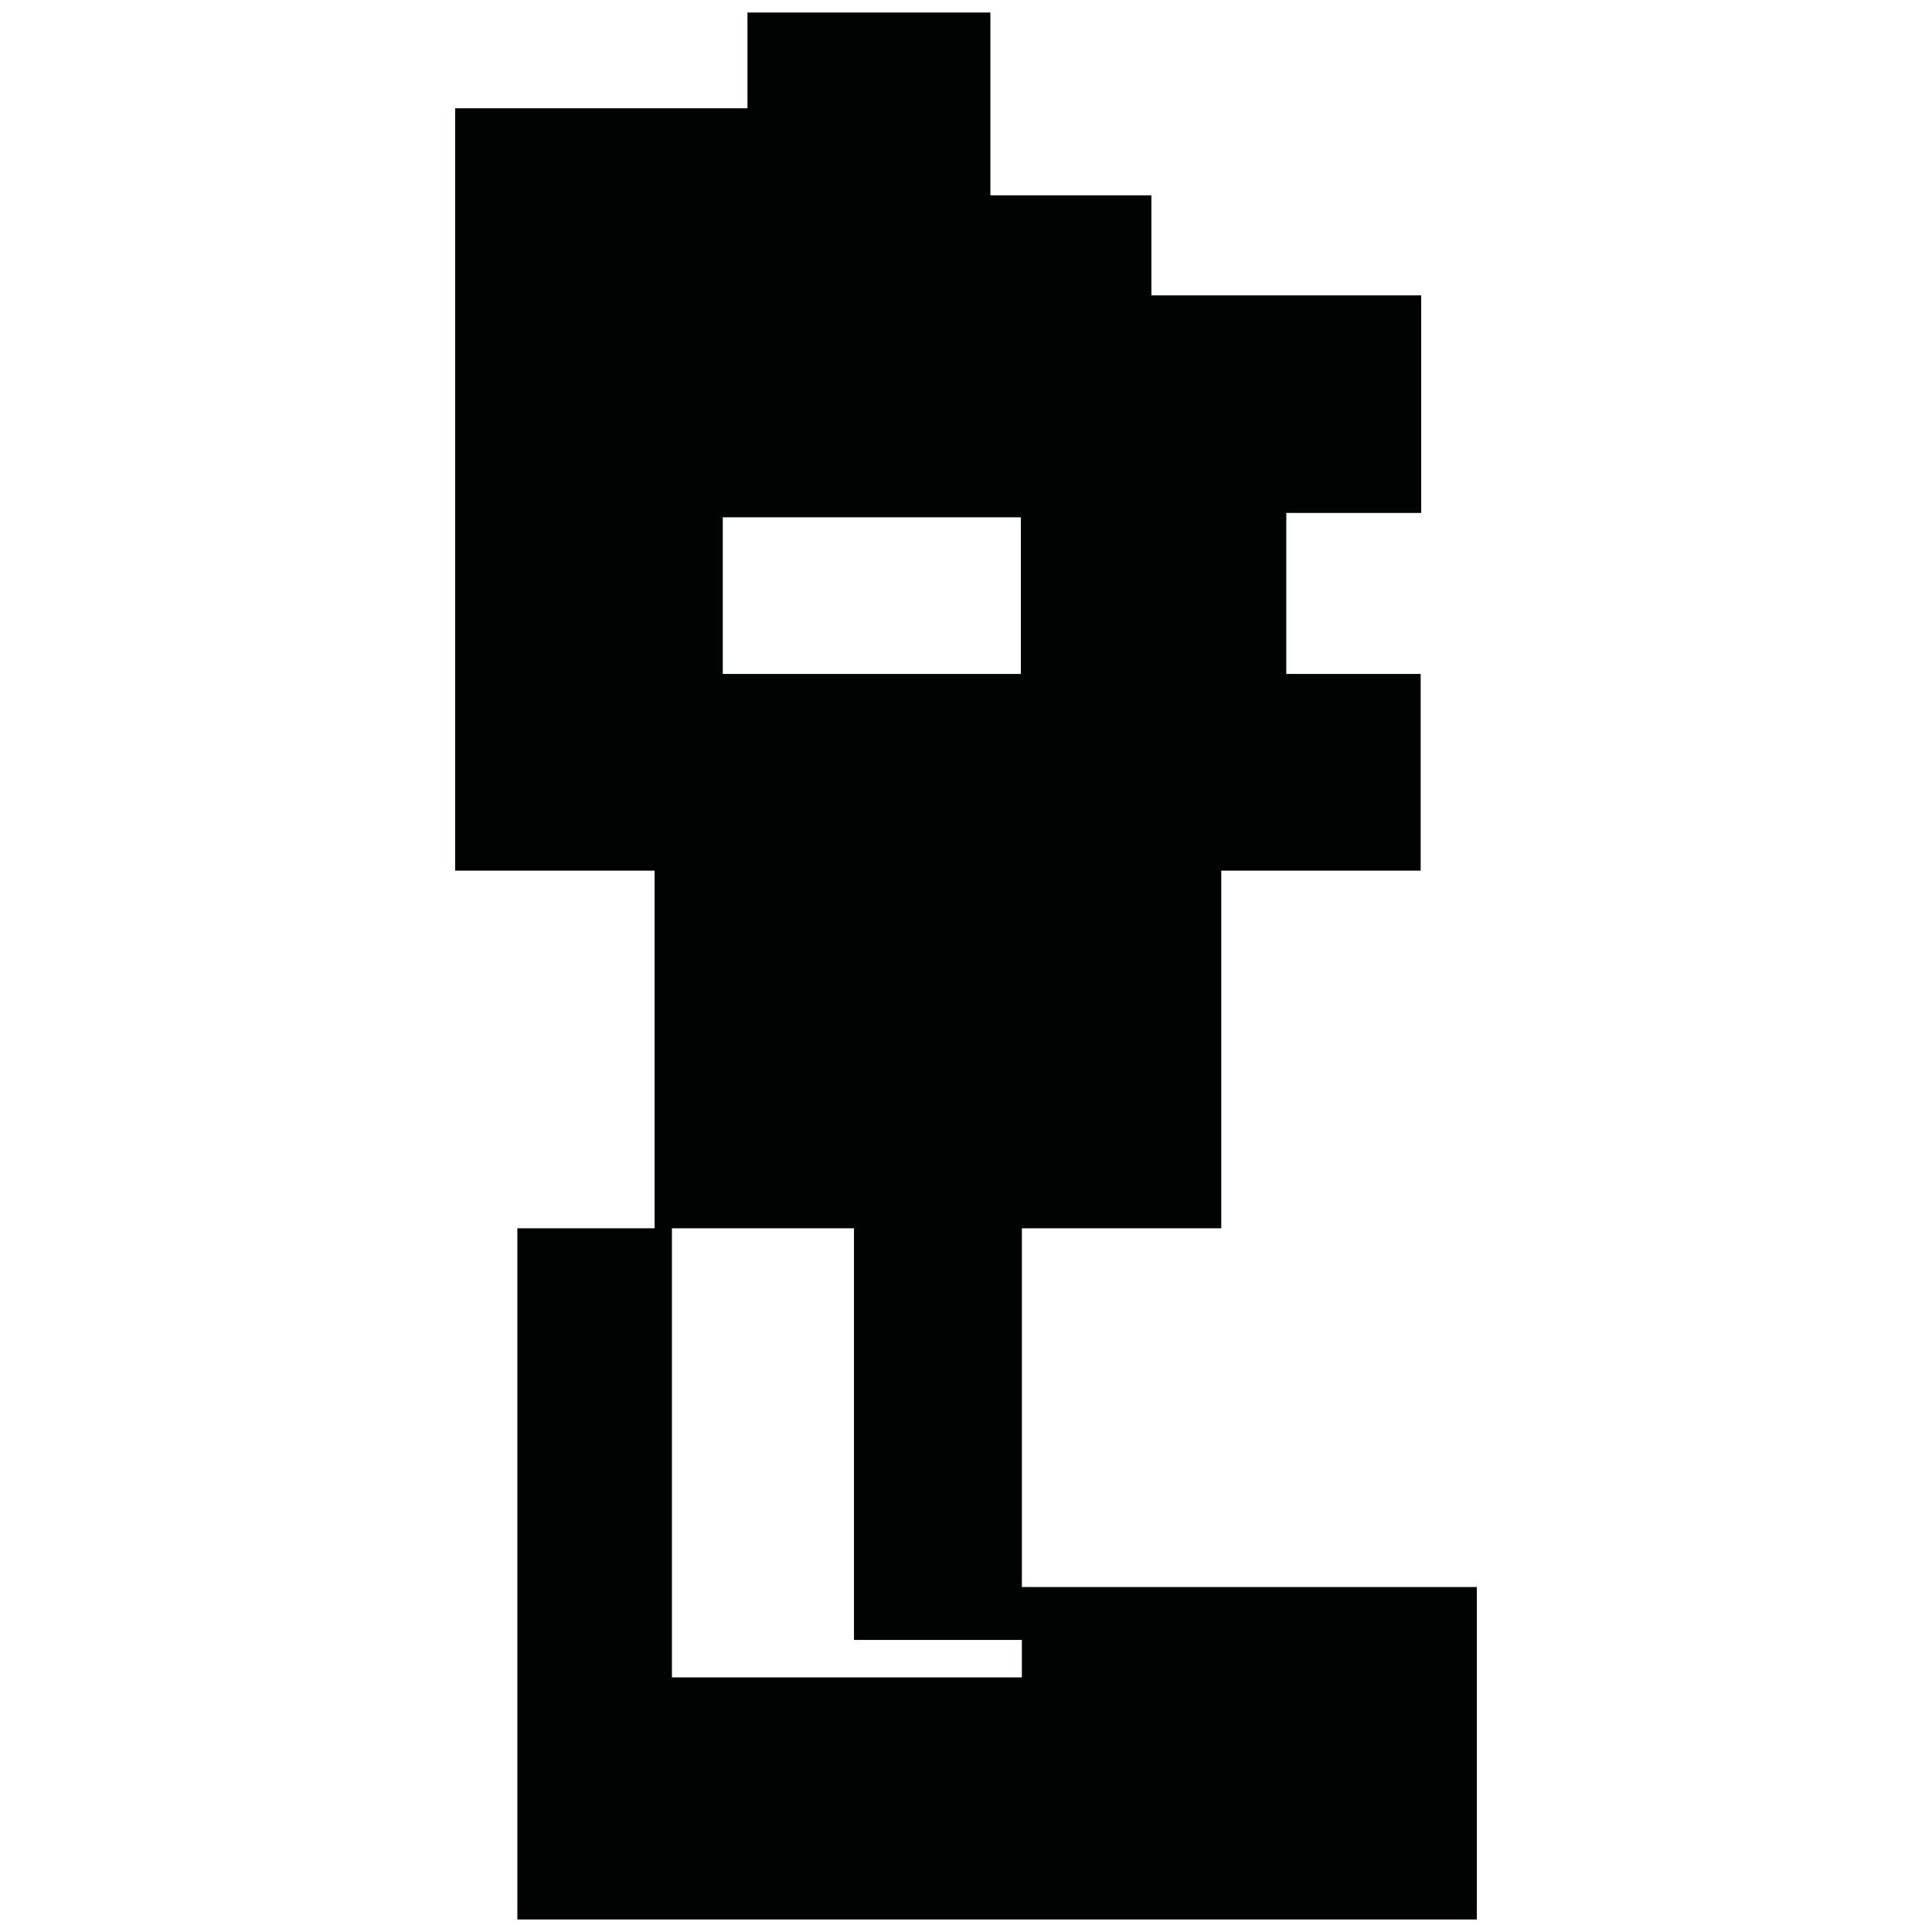 <?xml version="1.0" encoding="utf-8"?>
<!-- Generator: Adobe Illustrator 16.0.0, SVG Export Plug-In . SVG Version: 6.00 Build 0)  -->
<!DOCTYPE svg PUBLIC "-//W3C//DTD SVG 1.1//EN" "http://www.w3.org/Graphics/SVG/1.1/DTD/svg11.dtd">
<svg version="1.1" id="Calque_1" xmlns="http://www.w3.org/2000/svg" xmlns:xlink="http://www.w3.org/1999/xlink" x="0px" y="0px"
	 width="1190.551px" height="1190.551px" viewBox="0 0 1190.551 1190.551" enable-background="new 0 0 1190.551 1190.551"
	 xml:space="preserve">
<path fill="#010202" d="M629.71,977.955V756.91h122.872V536.504h122.873V415.307h-82.809v-99.213h83.124V182.02H709.523v-61.672
	H610.31V7.727H460.604v58.992h-180.11v348.588v121.197h122.873v220.406h-84.555v425.915h591.246V977.955H629.71z M445.402,318.774
	H629.08v96.532H445.402V318.774z M629.71,1033.666H414.059V756.91H526.24v253.677h103.471L629.71,1033.666L629.71,1033.666z"/>
</svg>
